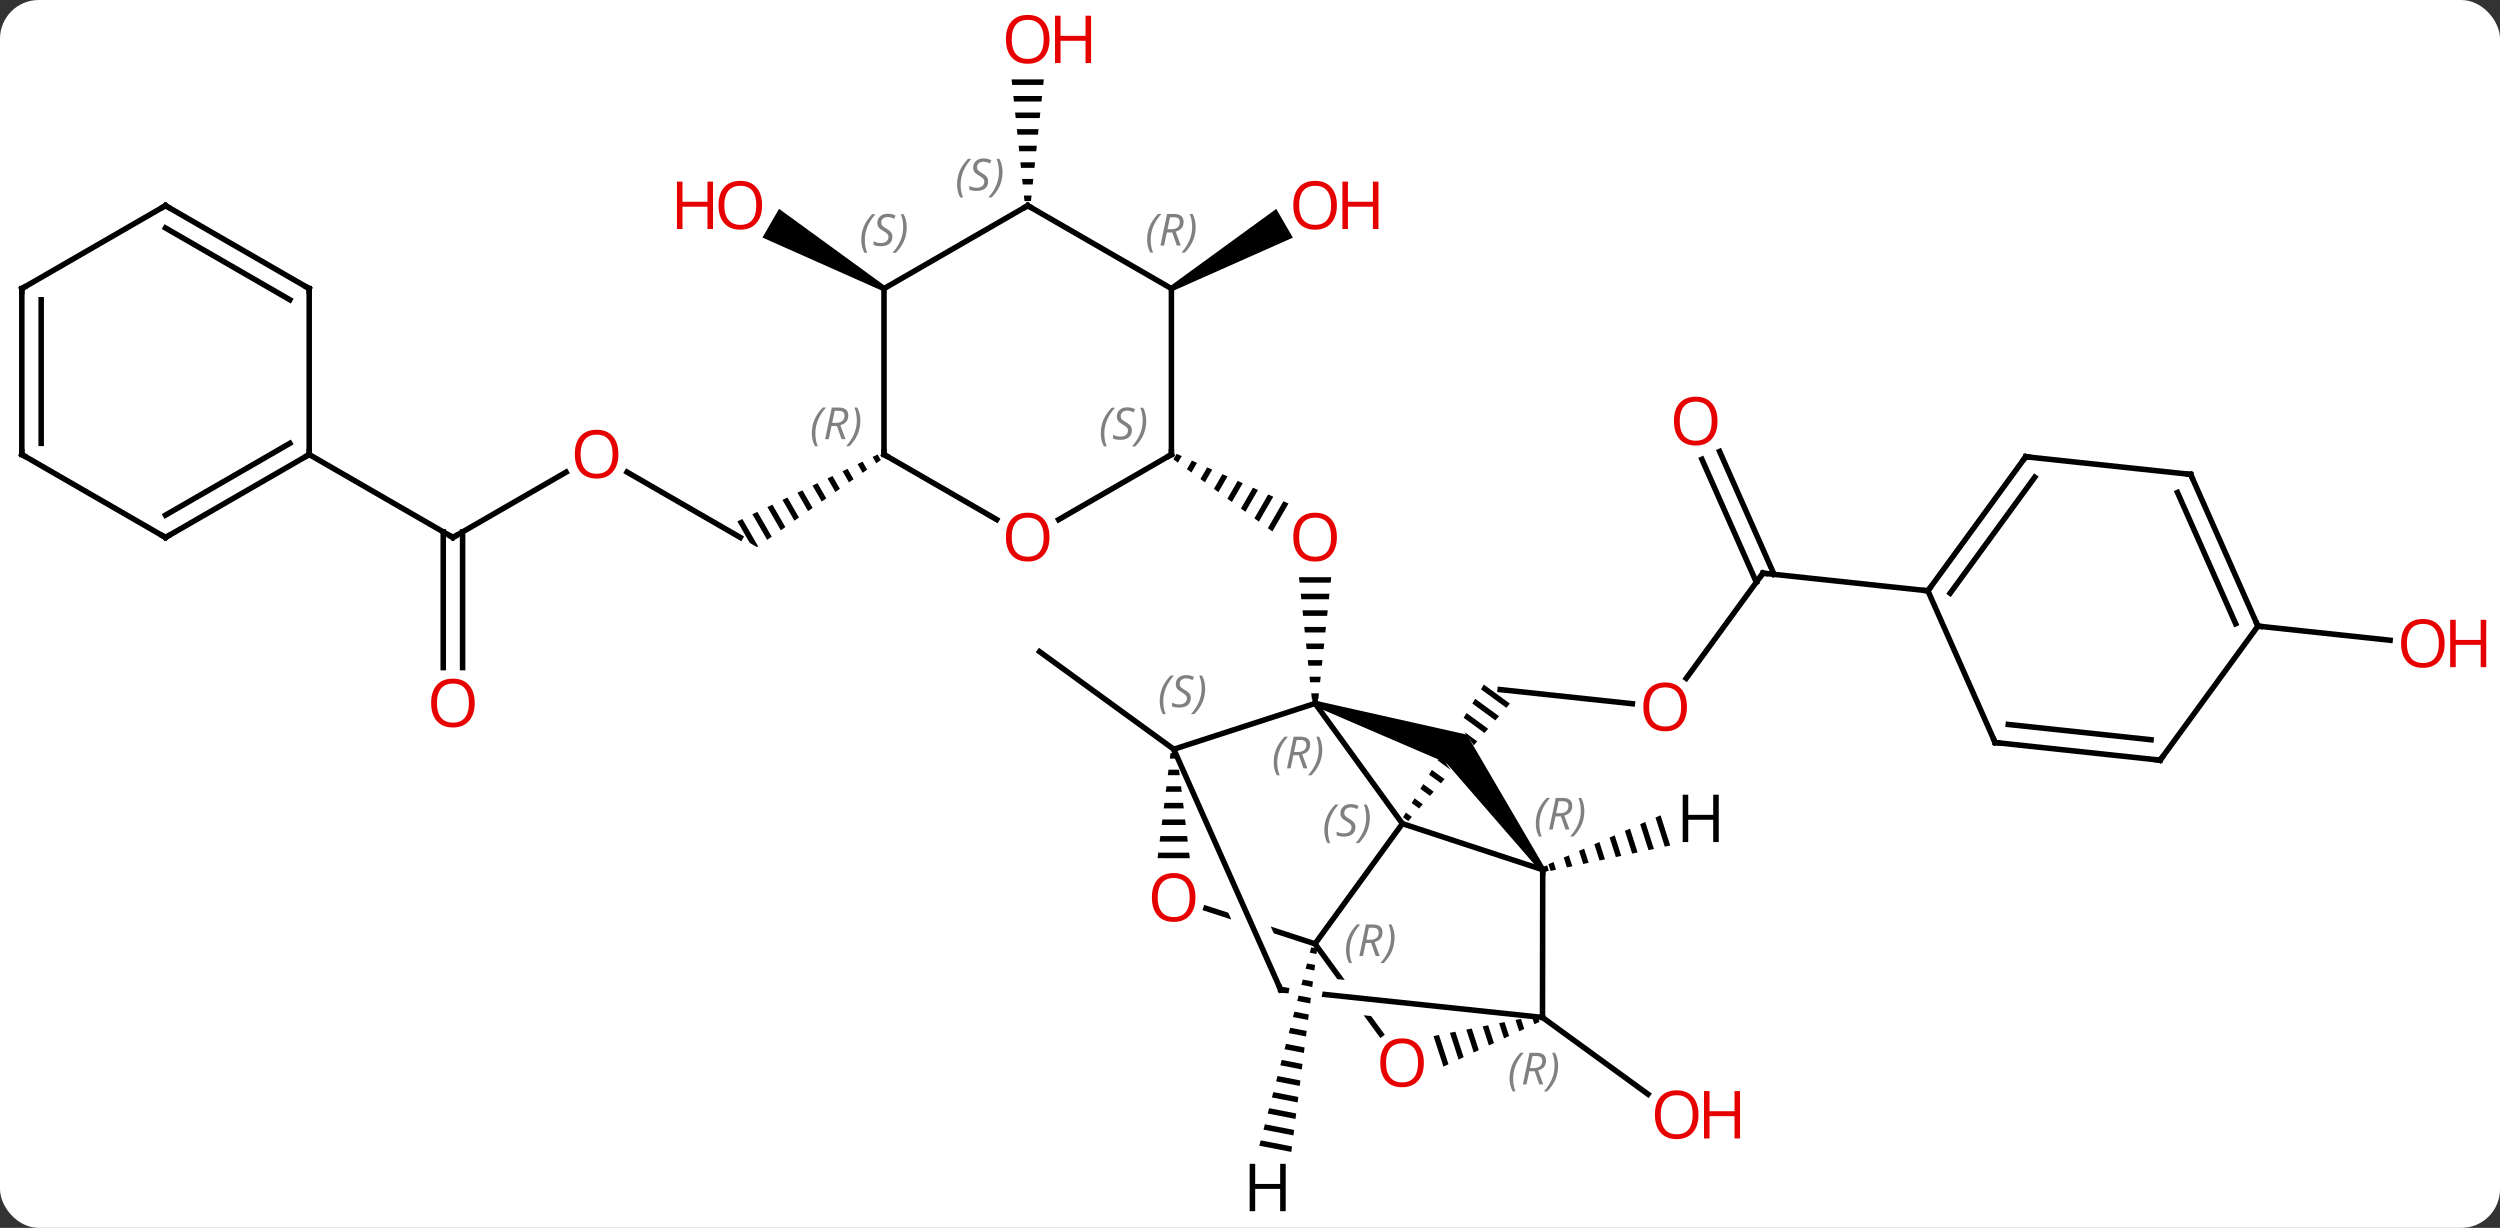 <svg width="452" viewBox="0 0 452 222" style="fill-opacity:1; color-rendering:auto; color-interpolation:auto; text-rendering:auto; stroke:black; stroke-linecap:square; stroke-miterlimit:10; shape-rendering:auto; stroke-opacity:1; fill:black; stroke-dasharray:none; font-weight:normal; stroke-width:1; font-family:'Open Sans'; font-style:normal; stroke-linejoin:miter; font-size:12; stroke-dashoffset:0; image-rendering:auto;" height="222" class="cas-substance-image" xmlns:xlink="http://www.w3.org/1999/xlink" xmlns="http://www.w3.org/2000/svg"><rect x="0" y="0" width="452" height="222" fill="#333333" stroke="none"/><svg class="cas-substance-single-component"><rect y="0" x="0" width="452" stroke="none" ry="7" rx="7" height="222" fill="white" class="cas-substance-group"/><svg y="0" x="0" width="452" viewBox="0 0 452 222" style="fill:black;" height="222" class="cas-substance-single-component-image"><svg><g><clipPath id="clipPath_20b4657cfb644a19a8412d6e357d77cd1" clipPathUnits="userSpaceOnUse"><path d="M36.281 -1.136 L14.182 29.16 L46.498 52.733 L52.742 44.173 L37.664 23.154 L42.54 19.657 L56.465 39.069 L68.597 22.436 L36.281 -1.136 Z"/></clipPath><clipPath id="clipPath_20b4657cfb644a19a8412d6e357d77cd2" clipPathUnits="userSpaceOnUse"><path d="M-1.911 32.539 L14.819 70.167 L9.336 72.604 L-7.41 34.941 L-7.41 34.941 L-18.553 69.188 L14.127 79.822 L26.503 41.785 L-1.911 32.539 Z"/></clipPath><clipPath id="clipPath_20b4657cfb644a19a8412d6e357d77cd3" clipPathUnits="userSpaceOnUse"><path d="M30.696 44.826 L-1.618 68.401 L18.543 96.036 L47.54 74.881 L6.51 70.549 L7.14 64.582 L48.278 68.926 L48.278 68.926 L30.696 44.826 Z"/></clipPath><clipPath id="clipPath_20b4657cfb644a19a8412d6e357d77cd4" clipPathUnits="userSpaceOnUse"><path d="M8.925 47.676 L4.724 87.455 L8.237 87.826 L8.237 87.826 L14.516 55.391 L20.407 56.532 L14.226 88.458 L14.226 88.458 L59.514 93.24 L63.715 53.461 L8.925 47.676 Z"/></clipPath><g transform="translate(221,111)" style="text-rendering:geometricPrecision; color-rendering:optimizeQuality; color-interpolation:linearRGB; stroke-linecap:butt; image-rendering:optimizeQuality;"><line y2="16.235" y1="13.68" x2="74.132" x1="50.229" style="fill:none;"/><path style="clip-path:url(#clipPath_20b4657cfb644a19a8412d6e357d77cd1); stroke:none;" d="M47.281 12.773 L46.759 13.63 L51.336 16.97 L51.992 16.211 L47.281 12.773 ZM45.715 15.344 L45.193 16.201 L49.366 19.246 L49.366 19.246 L50.023 18.487 L45.715 15.344 ZM44.15 17.914 L43.628 18.771 L43.628 18.771 L47.397 21.522 L48.053 20.763 L48.053 20.763 L44.15 17.914 ZM42.584 20.485 L42.062 21.342 L45.427 23.798 L45.427 23.798 L46.084 23.039 L42.584 20.485 ZM41.018 23.056 L40.496 23.912 L43.458 26.074 L44.114 25.315 L44.114 25.315 L41.018 23.056 ZM39.453 25.626 L38.931 26.483 L38.931 26.483 L41.488 28.35 L42.145 27.591 L39.453 25.626 ZM37.887 28.197 L37.365 29.054 L39.519 30.625 L40.175 29.867 L37.887 28.197 ZM36.321 30.767 L35.799 31.624 L35.799 31.624 L37.549 32.901 L38.206 32.143 L36.321 30.767 ZM34.755 33.338 L34.234 34.195 L35.58 35.177 L35.58 35.177 L36.236 34.419 L34.755 33.338 ZM33.19 35.909 L32.668 36.766 L33.61 37.453 L34.267 36.695 L34.267 36.695 L33.19 35.909 Z"/><line y2="-7.368" y1="11.64" x2="97.737" x1="83.872" style="fill:none;"/><line y2="-29.377" y1="-7.153" x2="89.902" x1="99.746" style="fill:none;"/><line y2="-27.96" y1="-5.735" x2="86.702" x1="96.546" style="fill:none;"/><line y2="-4.179" y1="-7.368" x2="127.566" x1="97.737" style="fill:none;"/><path style="stroke:none;" d="M13.857 -6.648 L13.963 -5.648 L19.577 -5.648 L19.683 -6.648 ZM14.174 -3.648 L14.28 -2.648 L19.26 -2.648 L19.366 -3.648 ZM14.491 -0.648 L14.597 0.352 L18.943 0.352 L19.049 -0.648 ZM14.809 2.352 L14.914 3.352 L18.626 3.352 L18.731 2.352 ZM15.126 5.352 L15.231 6.352 L18.309 6.352 L18.414 5.352 ZM15.443 8.352 L15.549 9.352 L17.991 9.352 L18.097 8.352 ZM15.76 11.352 L15.866 12.352 L17.674 12.352 L17.78 11.352 ZM16.077 14.352 L16.183 15.352 L17.357 15.352 L17.463 14.352 Z"/><path style="stroke:none;" d="M-8.263 -28.948 L-8.843 -27.942 L-8.03 -27.349 L-8.03 -27.349 L-7.344 -28.54 L-7.344 -28.54 L-8.263 -28.948 ZM-5.505 -27.724 L-6.404 -26.165 L-6.404 -26.165 L-5.59 -25.573 L-5.59 -25.573 L-4.585 -27.316 L-4.585 -27.316 L-5.505 -27.724 ZM-2.747 -26.499 L-3.964 -24.388 L-3.964 -24.388 L-3.151 -23.796 L-3.151 -23.796 L-1.827 -26.091 L-1.827 -26.091 L-2.747 -26.499 ZM0.012 -25.275 L-1.525 -22.611 L-1.525 -22.611 L-0.712 -22.019 L-0.712 -22.019 L0.931 -24.867 L0.931 -24.867 L0.012 -25.275 ZM2.77 -24.051 L0.915 -20.834 L0.915 -20.834 L1.728 -20.242 L1.728 -20.242 L3.689 -23.643 L3.689 -23.643 L2.77 -24.051 ZM5.528 -22.827 L3.354 -19.057 L3.354 -19.057 L4.167 -18.465 L4.167 -18.465 L6.447 -22.419 L6.447 -22.419 L5.528 -22.827 ZM8.286 -21.603 L5.794 -17.28 L5.794 -17.28 L6.607 -16.688 L6.607 -16.688 L9.206 -21.195 L9.206 -21.195 L8.286 -21.603 ZM11.044 -20.379 L8.233 -15.504 L8.233 -15.504 L9.046 -14.911 L9.046 -14.911 L11.964 -19.971 L11.964 -19.971 L11.044 -20.379 Z"/><line y2="24.465" y1="6.819" x2="-8.784" x1="-33.045" style="fill:none;"/><line y2="72.957" y1="86.836" x2="57.885" x1="76.963" style="fill:none;"/><path style="stroke:none;" d="M-8.96 -58.391 L-9.46 -59.257 L9.747 -73.233 L12.747 -68.037 Z"/><line y2="-25.645" y1="-13.824" x2="-107.628" x1="-87.153" style="fill:none;"/><path style="stroke:none;" d="M-62.328 -28.825 L-63.234 -28.393 L-62.567 -27.237 L-61.745 -27.814 L-62.328 -28.825 ZM-65.045 -27.53 L-65.951 -27.098 L-65.951 -27.098 L-65.033 -25.507 L-64.211 -26.084 L-65.045 -27.53 ZM-67.762 -26.234 L-68.668 -25.802 L-68.668 -25.802 L-67.5 -23.777 L-66.677 -24.353 L-67.762 -26.234 ZM-70.479 -24.938 L-71.385 -24.506 L-71.385 -24.506 L-69.966 -22.046 L-69.144 -22.623 L-70.479 -24.938 ZM-73.196 -23.643 L-74.102 -23.211 L-74.102 -23.211 L-72.432 -20.316 L-71.61 -20.893 L-71.61 -20.893 L-73.196 -23.643 ZM-75.913 -22.347 L-76.819 -21.915 L-74.898 -18.585 L-74.076 -19.162 L-75.913 -22.347 ZM-78.63 -21.051 L-79.535 -20.619 L-77.365 -16.855 L-76.543 -17.432 L-78.63 -21.051 ZM-81.347 -19.756 L-82.252 -19.324 L-79.831 -15.124 L-79.009 -15.701 L-79.009 -15.701 L-81.347 -19.756 ZM-84.064 -18.46 L-84.969 -18.028 L-82.297 -13.394 L-81.475 -13.971 L-81.475 -13.971 L-84.064 -18.46 ZM-86.781 -17.164 L-87.686 -16.732 L-85.438 -12.834 L-84.153 -12.092 L-83.941 -12.241 L-86.781 -17.164 Z"/><line y2="-13.824" y1="-25.635" x2="-139.113" x1="-118.656" style="fill:none;"/><line y2="9.699" y1="-14.834" x2="-140.863" x1="-140.863" style="fill:none;"/><line y2="9.699" y1="-14.834" x2="-137.363" x1="-137.363" style="fill:none;"/><line y2="-28.824" y1="-13.824" x2="-165.096" x1="-139.113" style="fill:none;"/><path style="stroke:none;" d="M-38.103 -96.648 L-37.997 -95.648 L-32.383 -95.648 L-32.277 -96.648 ZM-37.786 -93.648 L-37.68 -92.648 L-32.7 -92.648 L-32.594 -93.648 ZM-37.469 -90.648 L-37.363 -89.648 L-33.017 -89.648 L-32.911 -90.648 ZM-37.151 -87.648 L-37.046 -86.648 L-33.334 -86.648 L-33.229 -87.648 ZM-36.834 -84.648 L-36.729 -83.648 L-33.651 -83.648 L-33.546 -84.648 ZM-36.517 -81.648 L-36.411 -80.648 L-33.969 -80.648 L-33.863 -81.648 ZM-36.2 -78.648 L-36.094 -77.648 L-34.286 -77.648 L-34.18 -78.648 ZM-35.883 -75.648 L-35.777 -74.648 L-34.603 -74.648 L-34.497 -75.648 Z"/><path style="stroke:none;" d="M-60.923 -59.257 L-61.423 -58.391 L-83.148 -68.047 L-80.148 -73.243 Z"/><line y2="2.205" y1="4.76" x2="187.227" x1="211.13" style="fill:none;"/><line y2="16.176" y1="37.917" x2="16.77" x1="32.55" style="fill:none;"/><line y2="46.251" y1="37.917" x2="57.924" x1="32.55" style="fill:none;"/><line y2="59.643" y1="37.917" x2="16.749" x1="32.55" style="fill:none;"/><line y2="24.465" y1="16.176" x2="-8.784" x1="16.77" style="fill:none;"/><path style="stroke:none;" d="M16.616 16.652 L16.924 15.7 L44.21 21.823 L40.48 26.927 Z"/><line y2="26.927" y1="21.823" x2="40.48" x1="44.21" style="fill:none; stroke-linejoin:bevel; stroke-width:0.2;"/><path style="stroke:none;" d="M58.33 45.96 L57.518 46.542 L40.48 26.927 L44.21 21.823 Z"/><line y2="21.823" y1="26.927" x2="44.21" x1="40.48" style="fill:none; stroke-linejoin:bevel; stroke-width:0.2;"/><line y2="72.957" y1="46.251" x2="57.885" x1="57.924" style="fill:none;"/><line y2="53.23" y1="59.643" x2="-2.96" x1="16.749" style="fill:none; clip-path:url(#clipPath_20b4657cfb644a19a8412d6e357d77cd2);"/><line y2="75.981" y1="59.643" x2="28.669" x1="16.749" style="fill:none; clip-path:url(#clipPath_20b4657cfb644a19a8412d6e357d77cd3);"/><path style="stroke:none;" d="M-9.369 25.158 L-9.493 26.158 L-9.493 26.158 L-8.077 26.16 L-8.077 26.16 L-8.199 25.16 L-8.199 25.16 L-9.369 25.158 ZM-9.739 28.158 L-9.862 29.158 L-9.862 29.158 L-7.711 29.161 L-7.711 29.161 L-7.833 28.161 L-7.833 28.161 L-9.739 28.158 ZM-10.108 31.157 L-10.232 32.157 L-10.232 32.157 L-7.345 32.161 L-7.345 32.161 L-7.467 31.161 L-7.467 31.161 L-10.108 31.157 ZM-10.478 34.157 L-10.601 35.156 L-10.601 35.156 L-6.978 35.162 L-6.978 35.162 L-7.101 34.162 L-7.101 34.162 L-10.478 34.157 ZM-10.847 37.156 L-10.97 38.156 L-10.97 38.156 L-6.612 38.163 L-6.612 38.163 L-6.734 37.162 L-6.734 37.162 L-10.847 37.156 ZM-11.217 40.156 L-11.34 41.155 L-11.34 41.155 L-6.246 41.163 L-6.246 41.163 L-6.368 40.163 L-6.368 40.163 L-11.217 40.156 ZM-11.586 43.155 L-11.71 44.155 L-11.71 44.155 L-5.88 44.164 L-5.88 44.164 L-6.002 43.163 L-6.002 43.163 L-11.586 43.155 Z"/><line y2="67.959" y1="24.465" x2="10.554" x1="-8.784" style="fill:none;"/><path style="stroke:none;" d="M56.957 72.633 L55.968 72.827 L55.968 72.827 L56.412 74.19 L56.412 74.19 L57.325 73.765 L57.325 73.765 L56.957 72.633 ZM53.991 73.214 L53.003 73.408 L53.003 73.408 L53.672 75.465 L54.585 75.04 L54.585 75.04 L53.991 73.214 ZM51.026 73.796 L50.037 73.99 L50.037 73.99 L50.932 76.74 L51.845 76.315 L51.845 76.315 L51.026 73.796 ZM48.06 74.377 L47.071 74.571 L47.071 74.571 L48.192 78.015 L48.192 78.015 L49.105 77.59 L49.105 77.59 L48.06 74.377 ZM45.094 74.958 L44.106 75.152 L44.106 75.152 L45.452 79.29 L45.452 79.29 L46.365 78.865 L46.365 78.865 L45.094 74.958 ZM42.129 75.54 L41.14 75.734 L41.14 75.734 L42.711 80.565 L42.711 80.565 L43.625 80.14 L43.625 80.14 L42.129 75.54 ZM39.163 76.121 L38.174 76.315 L38.174 76.315 L39.971 81.84 L39.971 81.84 L40.885 81.415 L40.885 81.415 L39.163 76.121 Z"/><line y2="67.959" y1="72.957" x2="10.554" x1="57.885" style="fill:none; clip-path:url(#clipPath_20b4657cfb644a19a8412d6e357d77cd4);"/><line y2="-17.05" y1="-28.824" x2="-29.602" x1="-9.21" style="fill:none;"/><line y2="-58.824" y1="-28.824" x2="-9.21" x1="-9.21" style="fill:none;"/><line y2="-28.824" y1="-17.065" x2="-61.173" x1="-40.804" style="fill:none;"/><line y2="-73.824" y1="-58.824" x2="-35.19" x1="-9.21" style="fill:none;"/><line y2="-58.824" y1="-28.824" x2="-61.173" x1="-61.173" style="fill:none;"/><line y2="-58.824" y1="-73.824" x2="-61.173" x1="-35.19" style="fill:none;"/><line y2="-28.416" y1="-4.179" x2="145.245" x1="127.566" style="fill:none;"/><line y2="-24.721" y1="-3.749" x2="146.882" x1="131.584" style="fill:none;"/><line y2="23.25" y1="-4.179" x2="139.719" x1="127.566" style="fill:none;"/><line y2="-25.224" y1="-28.416" x2="175.074" x1="145.245" style="fill:none;"/><line y2="26.442" y1="23.25" x2="169.548" x1="139.719" style="fill:none;"/><line y2="22.747" y1="19.985" x2="167.911" x1="142.101" style="fill:none;"/><line y2="2.205" y1="-25.224" x2="187.227" x1="175.074" style="fill:none;"/><line y2="1.775" y1="-21.959" x2="183.208" x1="172.693" style="fill:none;"/><line y2="2.205" y1="26.442" x2="187.227" x1="169.548" style="fill:none;"/><line y2="-13.824" y1="-28.824" x2="-191.076" x1="-165.096" style="fill:none;"/><line y2="-17.866" y1="-30.845" x2="-191.076" x1="-168.596" style="fill:none;"/><line y2="-58.824" y1="-28.824" x2="-165.096" x1="-165.096" style="fill:none;"/><line y2="-28.824" y1="-13.824" x2="-217.056" x1="-191.076" style="fill:none;"/><line y2="-73.824" y1="-58.824" x2="-191.076" x1="-165.096" style="fill:none;"/><line y2="-69.782" y1="-56.803" x2="-191.076" x1="-168.596" style="fill:none;"/><line y2="-58.824" y1="-28.824" x2="-217.056" x1="-217.056" style="fill:none;"/><line y2="-56.803" y1="-30.845" x2="-213.556" x1="-213.556" style="fill:none;"/><line y2="-58.824" y1="-73.824" x2="-217.056" x1="-191.076" style="fill:none;"/><path style="stroke:none;" d="M79.229 36.404 L78.308 36.807 L78.308 36.807 L79.995 42.078 L79.995 42.078 L80.979 41.87 L80.979 41.87 L79.229 36.404 ZM76.465 37.611 L75.543 38.014 L75.543 38.014 L77.045 42.704 L78.029 42.495 L78.029 42.495 L76.465 37.611 ZM73.701 38.819 L72.779 39.221 L74.095 43.33 L74.095 43.33 L75.078 43.121 L75.078 43.121 L73.701 38.819 ZM70.937 40.026 L70.015 40.428 L70.015 40.428 L71.145 43.955 L71.145 43.955 L72.128 43.747 L72.128 43.747 L70.937 40.026 ZM68.173 41.233 L67.251 41.635 L67.251 41.635 L68.195 44.581 L69.178 44.373 L69.178 44.373 L68.173 41.233 ZM65.409 42.44 L64.487 42.842 L65.244 45.207 L65.244 45.207 L66.228 44.998 L65.409 42.44 ZM62.645 43.647 L61.723 44.049 L61.723 44.049 L62.294 45.833 L62.294 45.833 L63.278 45.624 L63.278 45.624 L62.645 43.647 ZM59.88 44.854 L58.959 45.256 L58.959 45.256 L59.344 46.458 L59.344 46.458 L60.328 46.25 L60.328 46.25 L59.88 44.854 Z"/><path style="stroke:none;" d="M16.066 60.281 L15.812 61.25 L17.018 61.484 L17.018 61.484 L17.144 60.49 L17.144 60.49 L16.066 60.281 ZM15.305 63.189 L15.051 64.158 L15.051 64.158 L16.639 64.467 L16.639 64.467 L16.765 63.472 L16.765 63.472 L15.305 63.189 ZM14.544 66.097 L14.29 67.066 L14.29 67.066 L16.26 67.449 L16.26 67.449 L16.386 66.455 L16.386 66.455 L14.544 66.097 ZM13.782 69.005 L13.529 69.974 L13.529 69.974 L15.881 70.431 L15.881 70.431 L16.007 69.437 L16.007 69.437 L13.782 69.005 ZM13.021 71.913 L12.767 72.882 L12.767 72.882 L15.502 73.413 L15.502 73.413 L15.628 72.419 L15.628 72.419 L13.021 71.913 ZM12.26 74.821 L12.006 75.79 L12.006 75.79 L15.123 76.395 L15.123 76.395 L15.249 75.401 L15.249 75.401 L12.26 74.821 ZM11.499 77.729 L11.245 78.698 L11.245 78.698 L14.744 79.377 L14.744 79.377 L14.87 78.383 L14.87 78.383 L11.499 77.729 ZM10.737 80.636 L10.483 81.606 L10.483 81.606 L14.365 82.359 L14.365 82.359 L14.492 81.365 L14.492 81.365 L10.737 80.636 ZM9.976 83.544 L9.722 84.514 L9.722 84.514 L13.986 85.341 L13.986 85.341 L14.113 84.347 L14.113 84.347 L9.976 83.544 ZM9.215 86.452 L8.961 87.422 L8.961 87.422 L13.607 88.324 L13.607 88.324 L13.734 87.329 L13.734 87.329 L9.215 86.452 ZM8.454 89.36 L8.2 90.329 L8.2 90.329 L13.228 91.306 L13.228 91.306 L13.355 90.312 L13.355 90.312 L8.454 89.36 ZM7.692 92.268 L7.439 93.237 L7.439 93.237 L12.849 94.288 L12.849 94.288 L12.976 93.294 L12.976 93.294 L7.692 92.268 ZM6.931 95.176 L6.677 96.145 L6.677 96.145 L12.47 97.27 L12.47 97.27 L12.597 96.276 L12.597 96.276 L6.931 95.176 Z"/></g><g transform="translate(221,111)" style="fill:rgb(230,0,0); text-rendering:geometricPrecision; color-rendering:optimizeQuality; image-rendering:optimizeQuality; font-family:'Open Sans'; stroke:rgb(230,0,0); color-interpolation:linearRGB;"><path style="stroke:none;" d="M83.996 16.799 Q83.996 18.861 82.956 20.041 Q81.917 21.221 80.074 21.221 Q78.183 21.221 77.152 20.056 Q76.121 18.892 76.121 16.783 Q76.121 14.689 77.152 13.541 Q78.183 12.392 80.074 12.392 Q81.933 12.392 82.964 13.564 Q83.996 14.736 83.996 16.799 ZM77.167 16.799 Q77.167 18.533 77.91 19.439 Q78.652 20.346 80.074 20.346 Q81.496 20.346 82.222 19.447 Q82.949 18.549 82.949 16.799 Q82.949 15.064 82.222 14.174 Q81.496 13.283 80.074 13.283 Q78.652 13.283 77.91 14.181 Q77.167 15.08 77.167 16.799 Z"/></g><g transform="translate(221,111)" style="stroke-linecap:butt; text-rendering:geometricPrecision; color-rendering:optimizeQuality; image-rendering:optimizeQuality; font-family:'Open Sans'; color-interpolation:linearRGB; stroke-miterlimit:5;"><path style="fill:none;" d="M97.442 -6.964 L97.737 -7.368 L98.234 -7.315"/><path style="fill:rgb(230,0,0); stroke:none;" d="M89.525 -34.867 Q89.525 -32.805 88.485 -31.625 Q87.446 -30.445 85.603 -30.445 Q83.712 -30.445 82.681 -31.61 Q81.65 -32.774 81.65 -34.883 Q81.65 -36.977 82.681 -38.125 Q83.712 -39.274 85.603 -39.274 Q87.462 -39.274 88.493 -38.102 Q89.525 -36.93 89.525 -34.867 ZM82.696 -34.867 Q82.696 -33.133 83.439 -32.227 Q84.181 -31.32 85.603 -31.32 Q87.025 -31.32 87.751 -32.219 Q88.478 -33.117 88.478 -34.867 Q88.478 -36.602 87.751 -37.492 Q87.025 -38.383 85.603 -38.383 Q84.181 -38.383 83.439 -37.484 Q82.696 -36.586 82.696 -34.867 Z"/><path style="fill:rgb(230,0,0); stroke:none;" d="M20.707 -13.894 Q20.707 -11.832 19.668 -10.652 Q18.629 -9.472 16.786 -9.472 Q14.895 -9.472 13.864 -10.636 Q12.832 -11.801 12.832 -13.91 Q12.832 -16.004 13.864 -17.152 Q14.895 -18.301 16.786 -18.301 Q18.645 -18.301 19.676 -17.129 Q20.707 -15.957 20.707 -13.894 ZM13.879 -13.894 Q13.879 -12.16 14.622 -11.254 Q15.364 -10.347 16.786 -10.347 Q18.207 -10.347 18.934 -11.246 Q19.661 -12.144 19.661 -13.894 Q19.661 -15.629 18.934 -16.519 Q18.207 -17.41 16.786 -17.41 Q15.364 -17.41 14.622 -16.512 Q13.879 -15.613 13.879 -13.894 Z"/><path style="fill:rgb(230,0,0); stroke:none;" d="M86.084 90.536 Q86.084 92.598 85.044 93.778 Q84.005 94.958 82.162 94.958 Q80.271 94.958 79.24 93.793 Q78.209 92.629 78.209 90.52 Q78.209 88.426 79.24 87.278 Q80.271 86.129 82.162 86.129 Q84.021 86.129 85.052 87.301 Q86.084 88.473 86.084 90.536 ZM79.255 90.536 Q79.255 92.27 79.998 93.176 Q80.74 94.083 82.162 94.083 Q83.584 94.083 84.31 93.184 Q85.037 92.286 85.037 90.536 Q85.037 88.801 84.31 87.911 Q83.584 87.02 82.162 87.02 Q80.74 87.02 79.998 87.918 Q79.255 88.817 79.255 90.536 Z"/><path style="fill:rgb(230,0,0); stroke:none;" d="M93.599 94.833 L92.599 94.833 L92.599 90.801 L88.084 90.801 L88.084 94.833 L87.084 94.833 L87.084 86.27 L88.084 86.27 L88.084 89.911 L92.599 89.911 L92.599 86.27 L93.599 86.27 L93.599 94.833 Z"/><path style="fill:rgb(230,0,0); stroke:none;" d="M20.707 -73.894 Q20.707 -71.832 19.668 -70.652 Q18.629 -69.472 16.786 -69.472 Q14.895 -69.472 13.864 -70.636 Q12.832 -71.801 12.832 -73.91 Q12.832 -76.004 13.864 -77.152 Q14.895 -78.301 16.786 -78.301 Q18.645 -78.301 19.676 -77.129 Q20.707 -75.957 20.707 -73.894 ZM13.879 -73.894 Q13.879 -72.16 14.622 -71.254 Q15.364 -70.347 16.786 -70.347 Q18.207 -70.347 18.934 -71.246 Q19.661 -72.144 19.661 -73.894 Q19.661 -75.629 18.934 -76.519 Q18.207 -77.41 16.786 -77.41 Q15.364 -77.41 14.622 -76.511 Q13.879 -75.613 13.879 -73.894 Z"/><path style="fill:rgb(230,0,0); stroke:none;" d="M28.223 -69.597 L27.223 -69.597 L27.223 -73.629 L22.707 -73.629 L22.707 -69.597 L21.707 -69.597 L21.707 -78.16 L22.707 -78.16 L22.707 -74.519 L27.223 -74.519 L27.223 -78.16 L28.223 -78.16 L28.223 -69.597 Z"/><path style="fill:rgb(230,0,0); stroke:none;" d="M-109.195 -28.894 Q-109.195 -26.832 -110.235 -25.652 Q-111.274 -24.472 -113.117 -24.472 Q-115.008 -24.472 -116.039 -25.637 Q-117.07 -26.801 -117.07 -28.91 Q-117.07 -31.004 -116.039 -32.152 Q-115.008 -33.301 -113.117 -33.301 Q-111.258 -33.301 -110.227 -32.129 Q-109.195 -30.957 -109.195 -28.894 ZM-116.024 -28.894 Q-116.024 -27.16 -115.281 -26.254 Q-114.539 -25.347 -113.117 -25.347 Q-111.695 -25.347 -110.969 -26.246 Q-110.242 -27.144 -110.242 -28.894 Q-110.242 -30.629 -110.969 -31.519 Q-111.695 -32.41 -113.117 -32.41 Q-114.539 -32.41 -115.281 -31.512 Q-116.024 -30.613 -116.024 -28.894 Z"/><path style="fill:none;" d="M-138.68 -14.074 L-139.113 -13.824 L-139.546 -14.074"/><path style="fill:rgb(230,0,0); stroke:none;" d="M-135.175 16.106 Q-135.175 18.168 -136.215 19.348 Q-137.254 20.528 -139.097 20.528 Q-140.988 20.528 -142.019 19.363 Q-143.05 18.199 -143.05 16.09 Q-143.05 13.996 -142.019 12.848 Q-140.988 11.699 -139.097 11.699 Q-137.238 11.699 -136.207 12.871 Q-135.175 14.043 -135.175 16.106 ZM-142.004 16.106 Q-142.004 17.84 -141.261 18.746 Q-140.519 19.653 -139.097 19.653 Q-137.675 19.653 -136.949 18.754 Q-136.222 17.856 -136.222 16.106 Q-136.222 14.371 -136.949 13.481 Q-137.675 12.59 -139.097 12.59 Q-140.519 12.59 -141.261 13.489 Q-142.004 14.387 -142.004 16.106 Z"/><path style="fill:rgb(230,0,0); stroke:none;" d="M-31.253 -103.894 Q-31.253 -101.832 -32.292 -100.652 Q-33.331 -99.472 -35.174 -99.472 Q-37.065 -99.472 -38.096 -100.636 Q-39.127 -101.801 -39.127 -103.91 Q-39.127 -106.004 -38.096 -107.152 Q-37.065 -108.301 -35.174 -108.301 Q-33.315 -108.301 -32.284 -107.129 Q-31.253 -105.957 -31.253 -103.894 ZM-38.081 -103.894 Q-38.081 -102.16 -37.338 -101.254 Q-36.596 -100.347 -35.174 -100.347 Q-33.752 -100.347 -33.026 -101.246 Q-32.299 -102.144 -32.299 -103.894 Q-32.299 -105.629 -33.026 -106.519 Q-33.752 -107.41 -35.174 -107.41 Q-36.596 -107.41 -37.338 -106.511 Q-38.081 -105.613 -38.081 -103.894 Z"/><path style="fill:rgb(230,0,0); stroke:none;" d="M-23.737 -99.597 L-24.737 -99.597 L-24.737 -103.629 L-29.253 -103.629 L-29.253 -99.597 L-30.253 -99.597 L-30.253 -108.16 L-29.253 -108.16 L-29.253 -104.519 L-24.737 -104.519 L-24.737 -108.16 L-23.737 -108.16 L-23.737 -99.597 Z"/><path style="fill:rgb(230,0,0); stroke:none;" d="M-83.216 -73.894 Q-83.216 -71.832 -84.255 -70.652 Q-85.294 -69.472 -87.137 -69.472 Q-89.028 -69.472 -90.059 -70.636 Q-91.091 -71.801 -91.091 -73.91 Q-91.091 -76.004 -90.059 -77.152 Q-89.028 -78.301 -87.137 -78.301 Q-85.278 -78.301 -84.247 -77.129 Q-83.216 -75.957 -83.216 -73.894 ZM-90.044 -73.894 Q-90.044 -72.16 -89.301 -71.254 Q-88.559 -70.347 -87.137 -70.347 Q-85.716 -70.347 -84.989 -71.246 Q-84.262 -72.144 -84.262 -73.894 Q-84.262 -75.629 -84.989 -76.519 Q-85.716 -77.41 -87.137 -77.41 Q-88.559 -77.41 -89.301 -76.511 Q-90.044 -75.613 -90.044 -73.894 Z"/><path style="fill:rgb(230,0,0); stroke:none;" d="M-92.091 -69.597 L-93.091 -69.597 L-93.091 -73.629 L-97.606 -73.629 L-97.606 -69.597 L-98.606 -69.597 L-98.606 -78.16 L-97.606 -78.16 L-97.606 -74.519 L-93.091 -74.519 L-93.091 -78.16 L-92.091 -78.16 L-92.091 -69.597 Z"/><path style="fill:rgb(230,0,0); stroke:none;" d="M220.994 5.324 Q220.994 7.386 219.954 8.566 Q218.915 9.746 217.072 9.746 Q215.181 9.746 214.15 8.582 Q213.119 7.417 213.119 5.308 Q213.119 3.214 214.15 2.066 Q215.181 0.917 217.072 0.917 Q218.931 0.917 219.962 2.089 Q220.994 3.261 220.994 5.324 ZM214.165 5.324 Q214.165 7.058 214.908 7.964 Q215.65 8.871 217.072 8.871 Q218.494 8.871 219.22 7.972 Q219.947 7.074 219.947 5.324 Q219.947 3.589 219.22 2.699 Q218.494 1.808 217.072 1.808 Q215.65 1.808 214.908 2.707 Q214.165 3.605 214.165 5.324 Z"/><path style="fill:rgb(230,0,0); stroke:none;" d="M228.509 9.621 L227.509 9.621 L227.509 5.589 L222.994 5.589 L222.994 9.621 L221.994 9.621 L221.994 1.058 L222.994 1.058 L222.994 4.699 L227.509 4.699 L227.509 1.058 L228.509 1.058 L228.509 9.621 Z"/></g><g transform="translate(221,111)" style="stroke-linecap:butt; font-size:8.4px; fill:gray; text-rendering:geometricPrecision; image-rendering:optimizeQuality; color-rendering:optimizeQuality; font-family:'Open Sans'; font-style:italic; stroke:gray; color-interpolation:linearRGB; stroke-miterlimit:5;"><path style="stroke:none;" d="M18.442 39.115 Q18.442 37.787 18.91 36.662 Q19.379 35.537 20.41 34.459 L21.02 34.459 Q20.051 35.522 19.567 36.693 Q19.082 37.865 19.082 39.1 Q19.082 40.428 19.52 41.443 L19.004 41.443 Q18.442 40.412 18.442 39.115 ZM24.064 38.522 Q24.064 39.35 23.517 39.803 Q22.97 40.256 21.97 40.256 Q21.564 40.256 21.252 40.201 Q20.939 40.147 20.658 40.006 L20.658 39.35 Q21.283 39.678 21.986 39.678 Q22.611 39.678 22.986 39.381 Q23.361 39.084 23.361 38.568 Q23.361 38.256 23.158 38.029 Q22.955 37.803 22.392 37.475 Q21.798 37.147 21.572 36.818 Q21.345 36.49 21.345 36.037 Q21.345 35.303 21.861 34.842 Q22.377 34.381 23.22 34.381 Q23.595 34.381 23.931 34.459 Q24.267 34.537 24.642 34.709 L24.377 35.303 Q24.127 35.147 23.806 35.061 Q23.486 34.975 23.22 34.975 Q22.689 34.975 22.369 35.248 Q22.048 35.522 22.048 35.99 Q22.048 36.193 22.119 36.342 Q22.189 36.49 22.33 36.623 Q22.47 36.756 22.892 37.006 Q23.455 37.35 23.658 37.545 Q23.861 37.74 23.962 37.975 Q24.064 38.209 24.064 38.522 ZM26.659 36.803 Q26.659 38.131 26.182 39.264 Q25.705 40.397 24.69 41.443 L24.08 41.443 Q26.018 39.287 26.018 36.803 Q26.018 35.475 25.58 34.459 L26.096 34.459 Q26.659 35.522 26.659 36.803 Z"/><path style="fill:none; stroke:black;" d="M16.77 15.676 L16.77 16.176 L17.246 16.33"/><path style="stroke:none;" d="M9.287 26.849 Q9.287 25.521 9.755 24.396 Q10.224 23.271 11.255 22.193 L11.865 22.193 Q10.896 23.255 10.412 24.427 Q9.927 25.599 9.927 26.834 Q9.927 28.162 10.365 29.177 L9.849 29.177 Q9.287 28.146 9.287 26.849 ZM12.847 25.537 L12.347 27.912 L11.69 27.912 L12.893 22.193 L14.143 22.193 Q15.878 22.193 15.878 23.63 Q15.878 24.99 14.44 25.38 L15.378 27.912 L14.659 27.912 L13.831 25.537 L12.847 25.537 ZM13.425 22.787 Q13.034 24.709 12.972 24.959 L13.628 24.959 Q14.378 24.959 14.784 24.63 Q15.19 24.302 15.19 23.677 Q15.19 23.209 14.933 22.998 Q14.675 22.787 14.081 22.787 L13.425 22.787 ZM18.064 24.537 Q18.064 25.865 17.587 26.998 Q17.111 28.13 16.095 29.177 L15.486 29.177 Q17.423 27.021 17.423 24.537 Q17.423 23.209 16.986 22.193 L17.501 22.193 Q18.064 23.255 18.064 24.537 Z"/><path style="fill:none; stroke:black;" d="M58.4 46.098 L57.924 46.251 L57.923 46.751"/><path style="stroke:none;" d="M56.672 37.92 Q56.672 36.592 57.141 35.467 Q57.61 34.342 58.641 33.264 L59.251 33.264 Q58.282 34.326 57.797 35.498 Q57.313 36.67 57.313 37.904 Q57.313 39.232 57.751 40.248 L57.235 40.248 Q56.672 39.217 56.672 37.92 ZM60.232 36.607 L59.732 38.982 L59.076 38.982 L60.279 33.264 L61.529 33.264 Q63.264 33.264 63.264 34.701 Q63.264 36.06 61.826 36.451 L62.764 38.982 L62.045 38.982 L61.217 36.607 L60.232 36.607 ZM60.811 33.857 Q60.42 35.779 60.357 36.029 L61.014 36.029 Q61.764 36.029 62.17 35.701 Q62.576 35.373 62.576 34.748 Q62.576 34.279 62.318 34.068 Q62.061 33.857 61.467 33.857 L60.811 33.857 ZM65.45 35.607 Q65.45 36.935 64.973 38.068 Q64.496 39.201 63.481 40.248 L62.871 40.248 Q64.809 38.092 64.809 35.607 Q64.809 34.279 64.371 33.264 L64.887 33.264 Q65.45 34.326 65.45 35.607 Z"/><path style="stroke:none;" d="M22.36 60.8 Q22.36 59.471 22.829 58.346 Q23.298 57.221 24.329 56.143 L24.939 56.143 Q23.97 57.206 23.485 58.378 Q23.001 59.55 23.001 60.784 Q23.001 62.112 23.439 63.128 L22.923 63.128 Q22.36 62.096 22.36 60.8 ZM25.92 59.487 L25.42 61.862 L24.764 61.862 L25.967 56.143 L27.217 56.143 Q28.952 56.143 28.952 57.581 Q28.952 58.94 27.514 59.331 L28.452 61.862 L27.733 61.862 L26.905 59.487 L25.92 59.487 ZM26.498 56.737 Q26.108 58.659 26.045 58.909 L26.702 58.909 Q27.452 58.909 27.858 58.581 Q28.264 58.253 28.264 57.628 Q28.264 57.159 28.006 56.948 Q27.748 56.737 27.155 56.737 L26.498 56.737 ZM31.138 58.487 Q31.138 59.815 30.661 60.948 Q30.184 62.081 29.169 63.128 L28.559 63.128 Q30.497 60.971 30.497 58.487 Q30.497 57.159 30.059 56.143 L30.575 56.143 Q31.138 57.206 31.138 58.487 Z"/><path style="stroke:none;" d="M-11.323 15.792 Q-11.323 14.464 -10.854 13.339 Q-10.386 12.214 -9.354 11.136 L-8.745 11.136 Q-9.714 12.198 -10.198 13.37 Q-10.682 14.542 -10.682 15.776 Q-10.682 17.105 -10.245 18.12 L-10.761 18.12 Q-11.323 17.089 -11.323 15.792 ZM-5.701 15.198 Q-5.701 16.026 -6.247 16.48 Q-6.794 16.933 -7.794 16.933 Q-8.201 16.933 -8.513 16.878 Q-8.826 16.823 -9.107 16.683 L-9.107 16.026 Q-8.482 16.355 -7.779 16.355 Q-7.154 16.355 -6.779 16.058 Q-6.404 15.761 -6.404 15.245 Q-6.404 14.933 -6.607 14.706 Q-6.81 14.479 -7.372 14.151 Q-7.966 13.823 -8.193 13.495 Q-8.419 13.167 -8.419 12.714 Q-8.419 11.979 -7.904 11.519 Q-7.388 11.058 -6.544 11.058 Q-6.169 11.058 -5.833 11.136 Q-5.497 11.214 -5.122 11.386 L-5.388 11.979 Q-5.638 11.823 -5.958 11.737 Q-6.279 11.651 -6.544 11.651 Q-7.076 11.651 -7.396 11.925 Q-7.716 12.198 -7.716 12.667 Q-7.716 12.87 -7.646 13.019 Q-7.576 13.167 -7.435 13.3 Q-7.294 13.433 -6.872 13.683 Q-6.31 14.026 -6.107 14.222 Q-5.904 14.417 -5.802 14.651 Q-5.701 14.886 -5.701 15.198 ZM-3.106 13.479 Q-3.106 14.808 -3.583 15.941 Q-4.059 17.073 -5.075 18.12 L-5.684 18.12 Q-3.747 15.964 -3.747 13.479 Q-3.747 12.151 -4.184 11.136 L-3.669 11.136 Q-3.106 12.198 -3.106 13.479 Z"/><path style="stroke:none;" d="M51.931 83.998 Q51.931 82.67 52.4 81.545 Q52.868 80.42 53.9 79.341 L54.509 79.341 Q53.54 80.404 53.056 81.576 Q52.572 82.748 52.572 83.982 Q52.572 85.31 53.009 86.326 L52.493 86.326 Q51.931 85.295 51.931 83.998 ZM55.491 82.685 L54.991 85.06 L54.335 85.06 L55.538 79.341 L56.788 79.341 Q58.522 79.341 58.522 80.779 Q58.522 82.138 57.085 82.529 L58.022 85.06 L57.303 85.06 L56.475 82.685 L55.491 82.685 ZM56.069 79.935 Q55.678 81.857 55.616 82.107 L56.272 82.107 Q57.022 82.107 57.428 81.779 Q57.835 81.451 57.835 80.826 Q57.835 80.357 57.577 80.146 Q57.319 79.935 56.725 79.935 L56.069 79.935 ZM60.708 81.685 Q60.708 83.013 60.232 84.146 Q59.755 85.279 58.739 86.326 L58.13 86.326 Q60.068 84.17 60.068 81.685 Q60.068 80.357 59.63 79.341 L60.146 79.341 Q60.708 80.404 60.708 81.685 Z"/></g><g transform="translate(221,111)" style="stroke-linecap:butt; fill:rgb(230,0,0); text-rendering:geometricPrecision; color-rendering:optimizeQuality; image-rendering:optimizeQuality; font-family:'Open Sans'; stroke:rgb(230,0,0); color-interpolation:linearRGB; stroke-miterlimit:5;"><path style="stroke:none;" d="M-4.862 51.26 Q-4.862 53.322 -5.901 54.502 Q-6.94 55.682 -8.783 55.682 Q-10.674 55.682 -11.705 54.517 Q-12.736 53.353 -12.736 51.244 Q-12.736 49.15 -11.705 48.002 Q-10.674 46.853 -8.783 46.853 Q-6.924 46.853 -5.893 48.025 Q-4.862 49.197 -4.862 51.26 ZM-11.69 51.26 Q-11.69 52.994 -10.947 53.9 Q-10.205 54.807 -8.783 54.807 Q-7.362 54.807 -6.635 53.908 Q-5.908 53.01 -5.908 51.26 Q-5.908 49.525 -6.635 48.635 Q-7.362 47.744 -8.783 47.744 Q-10.205 47.744 -10.947 48.642 Q-11.69 49.541 -11.69 51.26 Z"/><path style="stroke:none;" d="M36.428 81.149 Q36.428 83.211 35.388 84.391 Q34.349 85.571 32.506 85.571 Q30.615 85.571 29.584 84.406 Q28.552 83.242 28.552 81.133 Q28.552 79.039 29.584 77.891 Q30.615 76.742 32.506 76.742 Q34.365 76.742 35.396 77.914 Q36.428 79.086 36.428 81.149 ZM29.599 81.149 Q29.599 82.883 30.342 83.789 Q31.084 84.696 32.506 84.696 Q33.928 84.696 34.654 83.797 Q35.381 82.899 35.381 81.149 Q35.381 79.414 34.654 78.524 Q33.928 77.633 32.506 77.633 Q31.084 77.633 30.342 78.531 Q29.599 79.43 29.599 81.149 Z"/><path style="fill:none; stroke:black;" d="M10.351 67.502 L10.554 67.959 L11.051 68.011"/><path style="fill:none; stroke:black;" d="M-9.643 -28.574 L-9.21 -28.824 L-9.21 -29.324"/></g><g transform="translate(221,111)" style="stroke-linecap:butt; font-size:8.4px; fill:gray; text-rendering:geometricPrecision; image-rendering:optimizeQuality; color-rendering:optimizeQuality; font-family:'Open Sans'; font-style:italic; stroke:gray; color-interpolation:linearRGB; stroke-miterlimit:5;"><path style="stroke:none;" d="M-21.979 -32.621 Q-21.979 -33.949 -21.51 -35.074 Q-21.041 -36.199 -20.01 -37.277 L-19.401 -37.277 Q-20.369 -36.215 -20.854 -35.043 Q-21.338 -33.871 -21.338 -32.637 Q-21.338 -31.308 -20.901 -30.293 L-21.416 -30.293 Q-21.979 -31.324 -21.979 -32.621 ZM-16.356 -33.215 Q-16.356 -32.387 -16.903 -31.933 Q-17.45 -31.48 -18.45 -31.48 Q-18.856 -31.48 -19.169 -31.535 Q-19.481 -31.59 -19.762 -31.73 L-19.762 -32.387 Q-19.137 -32.059 -18.434 -32.059 Q-17.809 -32.059 -17.434 -32.355 Q-17.059 -32.652 -17.059 -33.168 Q-17.059 -33.48 -17.262 -33.707 Q-17.465 -33.934 -18.028 -34.262 Q-18.622 -34.59 -18.848 -34.918 Q-19.075 -35.246 -19.075 -35.699 Q-19.075 -36.434 -18.559 -36.894 Q-18.044 -37.355 -17.2 -37.355 Q-16.825 -37.355 -16.489 -37.277 Q-16.153 -37.199 -15.778 -37.027 L-16.044 -36.434 Q-16.294 -36.59 -16.614 -36.676 Q-16.934 -36.762 -17.2 -36.762 Q-17.731 -36.762 -18.052 -36.488 Q-18.372 -36.215 -18.372 -35.746 Q-18.372 -35.543 -18.302 -35.394 Q-18.231 -35.246 -18.09 -35.113 Q-17.95 -34.98 -17.528 -34.73 Q-16.965 -34.387 -16.762 -34.191 Q-16.559 -33.996 -16.458 -33.762 Q-16.356 -33.527 -16.356 -33.215 ZM-13.762 -34.934 Q-13.762 -33.605 -14.238 -32.472 Q-14.715 -31.34 -15.73 -30.293 L-16.34 -30.293 Q-14.402 -32.449 -14.402 -34.934 Q-14.402 -36.262 -14.84 -37.277 L-14.324 -37.277 Q-13.762 -36.215 -13.762 -34.934 Z"/></g><g transform="translate(221,111)" style="stroke-linecap:butt; fill:rgb(230,0,0); text-rendering:geometricPrecision; color-rendering:optimizeQuality; image-rendering:optimizeQuality; font-family:'Open Sans'; stroke:rgb(230,0,0); color-interpolation:linearRGB; stroke-miterlimit:5;"><path style="stroke:none;" d="M-31.253 -13.894 Q-31.253 -11.832 -32.292 -10.652 Q-33.331 -9.472 -35.174 -9.472 Q-37.065 -9.472 -38.096 -10.636 Q-39.127 -11.801 -39.127 -13.91 Q-39.127 -16.004 -38.096 -17.152 Q-37.065 -18.301 -35.174 -18.301 Q-33.315 -18.301 -32.284 -17.129 Q-31.253 -15.957 -31.253 -13.894 ZM-38.081 -13.894 Q-38.081 -12.16 -37.338 -11.254 Q-36.596 -10.347 -35.174 -10.347 Q-33.752 -10.347 -33.026 -11.246 Q-32.299 -12.144 -32.299 -13.894 Q-32.299 -15.629 -33.026 -16.519 Q-33.752 -17.41 -35.174 -17.41 Q-36.596 -17.41 -37.338 -16.512 Q-38.081 -15.613 -38.081 -13.894 Z"/></g><g transform="translate(221,111)" style="stroke-linecap:butt; font-size:8.4px; fill:gray; text-rendering:geometricPrecision; image-rendering:optimizeQuality; color-rendering:optimizeQuality; font-family:'Open Sans'; font-style:italic; stroke:gray; color-interpolation:linearRGB; stroke-miterlimit:5;"><path style="stroke:none;" d="M-13.599 -67.66 Q-13.599 -68.988 -13.13 -70.113 Q-12.661 -71.238 -11.63 -72.316 L-11.021 -72.316 Q-11.989 -71.254 -12.474 -70.082 Q-12.958 -68.91 -12.958 -67.676 Q-12.958 -66.347 -12.521 -65.332 L-13.036 -65.332 Q-13.599 -66.363 -13.599 -67.66 ZM-10.039 -68.972 L-10.539 -66.597 L-11.195 -66.597 L-9.992 -72.316 L-8.742 -72.316 Q-7.007 -72.316 -7.007 -70.879 Q-7.007 -69.519 -8.445 -69.129 L-7.507 -66.597 L-8.226 -66.597 L-9.054 -68.972 L-10.039 -68.972 ZM-9.46 -71.722 Q-9.851 -69.801 -9.914 -69.551 L-9.257 -69.551 Q-8.507 -69.551 -8.101 -69.879 Q-7.695 -70.207 -7.695 -70.832 Q-7.695 -71.301 -7.953 -71.511 Q-8.21 -71.722 -8.804 -71.722 L-9.46 -71.722 ZM-4.821 -69.972 Q-4.821 -68.644 -5.298 -67.511 Q-5.774 -66.379 -6.79 -65.332 L-7.399 -65.332 Q-5.462 -67.488 -5.462 -69.972 Q-5.462 -71.301 -5.899 -72.316 L-5.384 -72.316 Q-4.821 -71.254 -4.821 -69.972 Z"/><path style="fill:none; stroke:black;" d="M-60.74 -28.574 L-61.173 -28.824 L-61.173 -29.324"/><path style="stroke:none;" d="M-74.222 -32.66 Q-74.222 -33.988 -73.753 -35.113 Q-73.284 -36.238 -72.253 -37.316 L-71.644 -37.316 Q-72.613 -36.254 -73.097 -35.082 Q-73.581 -33.91 -73.581 -32.675 Q-73.581 -31.347 -73.144 -30.332 L-73.659 -30.332 Q-74.222 -31.363 -74.222 -32.66 ZM-70.662 -33.972 L-71.162 -31.597 L-71.818 -31.597 L-70.615 -37.316 L-69.365 -37.316 Q-67.631 -37.316 -67.631 -35.879 Q-67.631 -34.519 -69.068 -34.129 L-68.131 -31.597 L-68.849 -31.597 L-69.677 -33.972 L-70.662 -33.972 ZM-70.084 -36.722 Q-70.474 -34.8 -70.537 -34.55 L-69.881 -34.55 Q-69.131 -34.55 -68.724 -34.879 Q-68.318 -35.207 -68.318 -35.832 Q-68.318 -36.3 -68.576 -36.511 Q-68.834 -36.722 -69.427 -36.722 L-70.084 -36.722 ZM-65.445 -34.972 Q-65.445 -33.644 -65.921 -32.511 Q-66.398 -31.379 -67.413 -30.332 L-68.023 -30.332 Q-66.085 -32.488 -66.085 -34.972 Q-66.085 -36.3 -66.523 -37.316 L-66.007 -37.316 Q-65.445 -36.254 -65.445 -34.972 Z"/><path style="fill:none; stroke:black;" d="M-34.757 -73.574 L-35.19 -73.824 L-35.623 -73.574"/><path style="stroke:none;" d="M-47.959 -77.621 Q-47.959 -78.949 -47.49 -80.074 Q-47.021 -81.199 -45.99 -82.277 L-45.381 -82.277 Q-46.349 -81.215 -46.834 -80.043 Q-47.318 -78.871 -47.318 -77.636 Q-47.318 -76.308 -46.881 -75.293 L-47.396 -75.293 Q-47.959 -76.324 -47.959 -77.621 ZM-42.336 -78.215 Q-42.336 -77.386 -42.883 -76.933 Q-43.43 -76.48 -44.43 -76.48 Q-44.836 -76.48 -45.149 -76.535 Q-45.461 -76.59 -45.742 -76.73 L-45.742 -77.386 Q-45.117 -77.058 -44.414 -77.058 Q-43.789 -77.058 -43.414 -77.355 Q-43.039 -77.652 -43.039 -78.168 Q-43.039 -78.48 -43.242 -78.707 Q-43.446 -78.933 -44.008 -79.261 Q-44.602 -79.59 -44.828 -79.918 Q-45.055 -80.246 -45.055 -80.699 Q-45.055 -81.433 -44.539 -81.894 Q-44.024 -82.355 -43.18 -82.355 Q-42.805 -82.355 -42.469 -82.277 Q-42.133 -82.199 -41.758 -82.027 L-42.024 -81.433 Q-42.274 -81.59 -42.594 -81.675 Q-42.914 -81.761 -43.18 -81.761 Q-43.711 -81.761 -44.032 -81.488 Q-44.352 -81.215 -44.352 -80.746 Q-44.352 -80.543 -44.282 -80.394 Q-44.211 -80.246 -44.071 -80.113 Q-43.93 -79.98 -43.508 -79.73 Q-42.946 -79.386 -42.742 -79.191 Q-42.539 -78.996 -42.438 -78.761 Q-42.336 -78.527 -42.336 -78.215 ZM-39.742 -79.933 Q-39.742 -78.605 -40.218 -77.472 Q-40.695 -76.34 -41.711 -75.293 L-42.32 -75.293 Q-40.382 -77.449 -40.382 -79.933 Q-40.382 -81.261 -40.82 -82.277 L-40.304 -82.277 Q-39.742 -81.215 -39.742 -79.933 Z"/><path style="stroke:none;" d="M-65.281 -67.621 Q-65.281 -68.949 -64.812 -70.074 Q-64.344 -71.199 -63.312 -72.277 L-62.703 -72.277 Q-63.672 -71.215 -64.156 -70.043 Q-64.641 -68.871 -64.641 -67.636 Q-64.641 -66.308 -64.203 -65.293 L-64.719 -65.293 Q-65.281 -66.324 -65.281 -67.621 ZM-59.659 -68.215 Q-59.659 -67.386 -60.206 -66.933 Q-60.752 -66.48 -61.752 -66.48 Q-62.159 -66.48 -62.471 -66.535 Q-62.784 -66.59 -63.065 -66.73 L-63.065 -67.386 Q-62.44 -67.058 -61.737 -67.058 Q-61.112 -67.058 -60.737 -67.355 Q-60.362 -67.652 -60.362 -68.168 Q-60.362 -68.48 -60.565 -68.707 Q-60.768 -68.933 -61.331 -69.261 Q-61.924 -69.59 -62.151 -69.918 Q-62.377 -70.246 -62.377 -70.699 Q-62.377 -71.433 -61.862 -71.894 Q-61.346 -72.355 -60.502 -72.355 Q-60.127 -72.355 -59.791 -72.277 Q-59.456 -72.199 -59.081 -72.027 L-59.346 -71.433 Q-59.596 -71.59 -59.916 -71.676 Q-60.237 -71.761 -60.502 -71.761 Q-61.034 -71.761 -61.354 -71.488 Q-61.674 -71.215 -61.674 -70.746 Q-61.674 -70.543 -61.604 -70.394 Q-61.534 -70.246 -61.393 -70.113 Q-61.252 -69.98 -60.831 -69.73 Q-60.268 -69.386 -60.065 -69.191 Q-59.862 -68.996 -59.76 -68.761 Q-59.659 -68.527 -59.659 -68.215 ZM-57.064 -69.933 Q-57.064 -68.605 -57.541 -67.472 Q-58.017 -66.34 -59.033 -65.293 L-59.642 -65.293 Q-57.705 -67.449 -57.705 -69.933 Q-57.705 -71.261 -58.142 -72.277 L-57.627 -72.277 Q-57.064 -71.215 -57.064 -69.933 Z"/><path style="fill:none; stroke:black;" d="M127.861 -4.583 L127.566 -4.179 L127.069 -4.232"/><path style="fill:none; stroke:black;" d="M144.95 -28.012 L145.245 -28.416 L145.742 -28.363"/><path style="fill:none; stroke:black;" d="M139.516 22.793 L139.719 23.25 L140.216 23.303"/><path style="fill:none; stroke:black;" d="M174.577 -25.277 L175.074 -25.224 L175.277 -24.767"/><path style="fill:none; stroke:black;" d="M169.051 26.389 L169.548 26.442 L169.843 26.038"/><path style="fill:none; stroke:black;" d="M187.024 1.748 L187.227 2.205 L187.724 2.258"/><path style="fill:none; stroke:black;" d="M-165.529 -28.574 L-165.096 -28.824 L-165.096 -29.324"/><path style="fill:none; stroke:black;" d="M-190.643 -14.074 L-191.076 -13.824 L-191.509 -14.074"/><path style="fill:none; stroke:black;" d="M-165.096 -58.324 L-165.096 -58.824 L-165.529 -59.074"/><path style="fill:none; stroke:black;" d="M-216.623 -28.574 L-217.056 -28.824 L-217.056 -29.324"/><path style="fill:none; stroke:black;" d="M-190.643 -73.574 L-191.076 -73.824 L-191.509 -73.574"/><path style="fill:none; stroke:black;" d="M-217.056 -58.324 L-217.056 -58.824 L-216.623 -59.074"/></g><g transform="translate(221,111)" style="stroke-linecap:butt; text-rendering:geometricPrecision; color-rendering:optimizeQuality; image-rendering:optimizeQuality; font-family:'Open Sans'; color-interpolation:linearRGB; stroke-miterlimit:5;"><path style="stroke:none;" d="M89.748 41.245 L88.748 41.245 L88.748 37.214 L84.232 37.214 L84.232 41.245 L83.232 41.245 L83.232 32.683 L84.232 32.683 L84.232 36.323 L88.748 36.323 L88.748 32.683 L89.748 32.683 L89.748 41.245 Z"/><path style="stroke:none;" d="M11.454 107.98 L10.454 107.98 L10.454 103.949 L5.938 103.949 L5.938 107.98 L4.938 107.98 L4.938 99.418 L5.938 99.418 L5.938 103.058 L10.454 103.058 L10.454 99.418 L11.454 99.418 L11.454 107.98 Z"/></g></g></svg></svg></svg></svg>